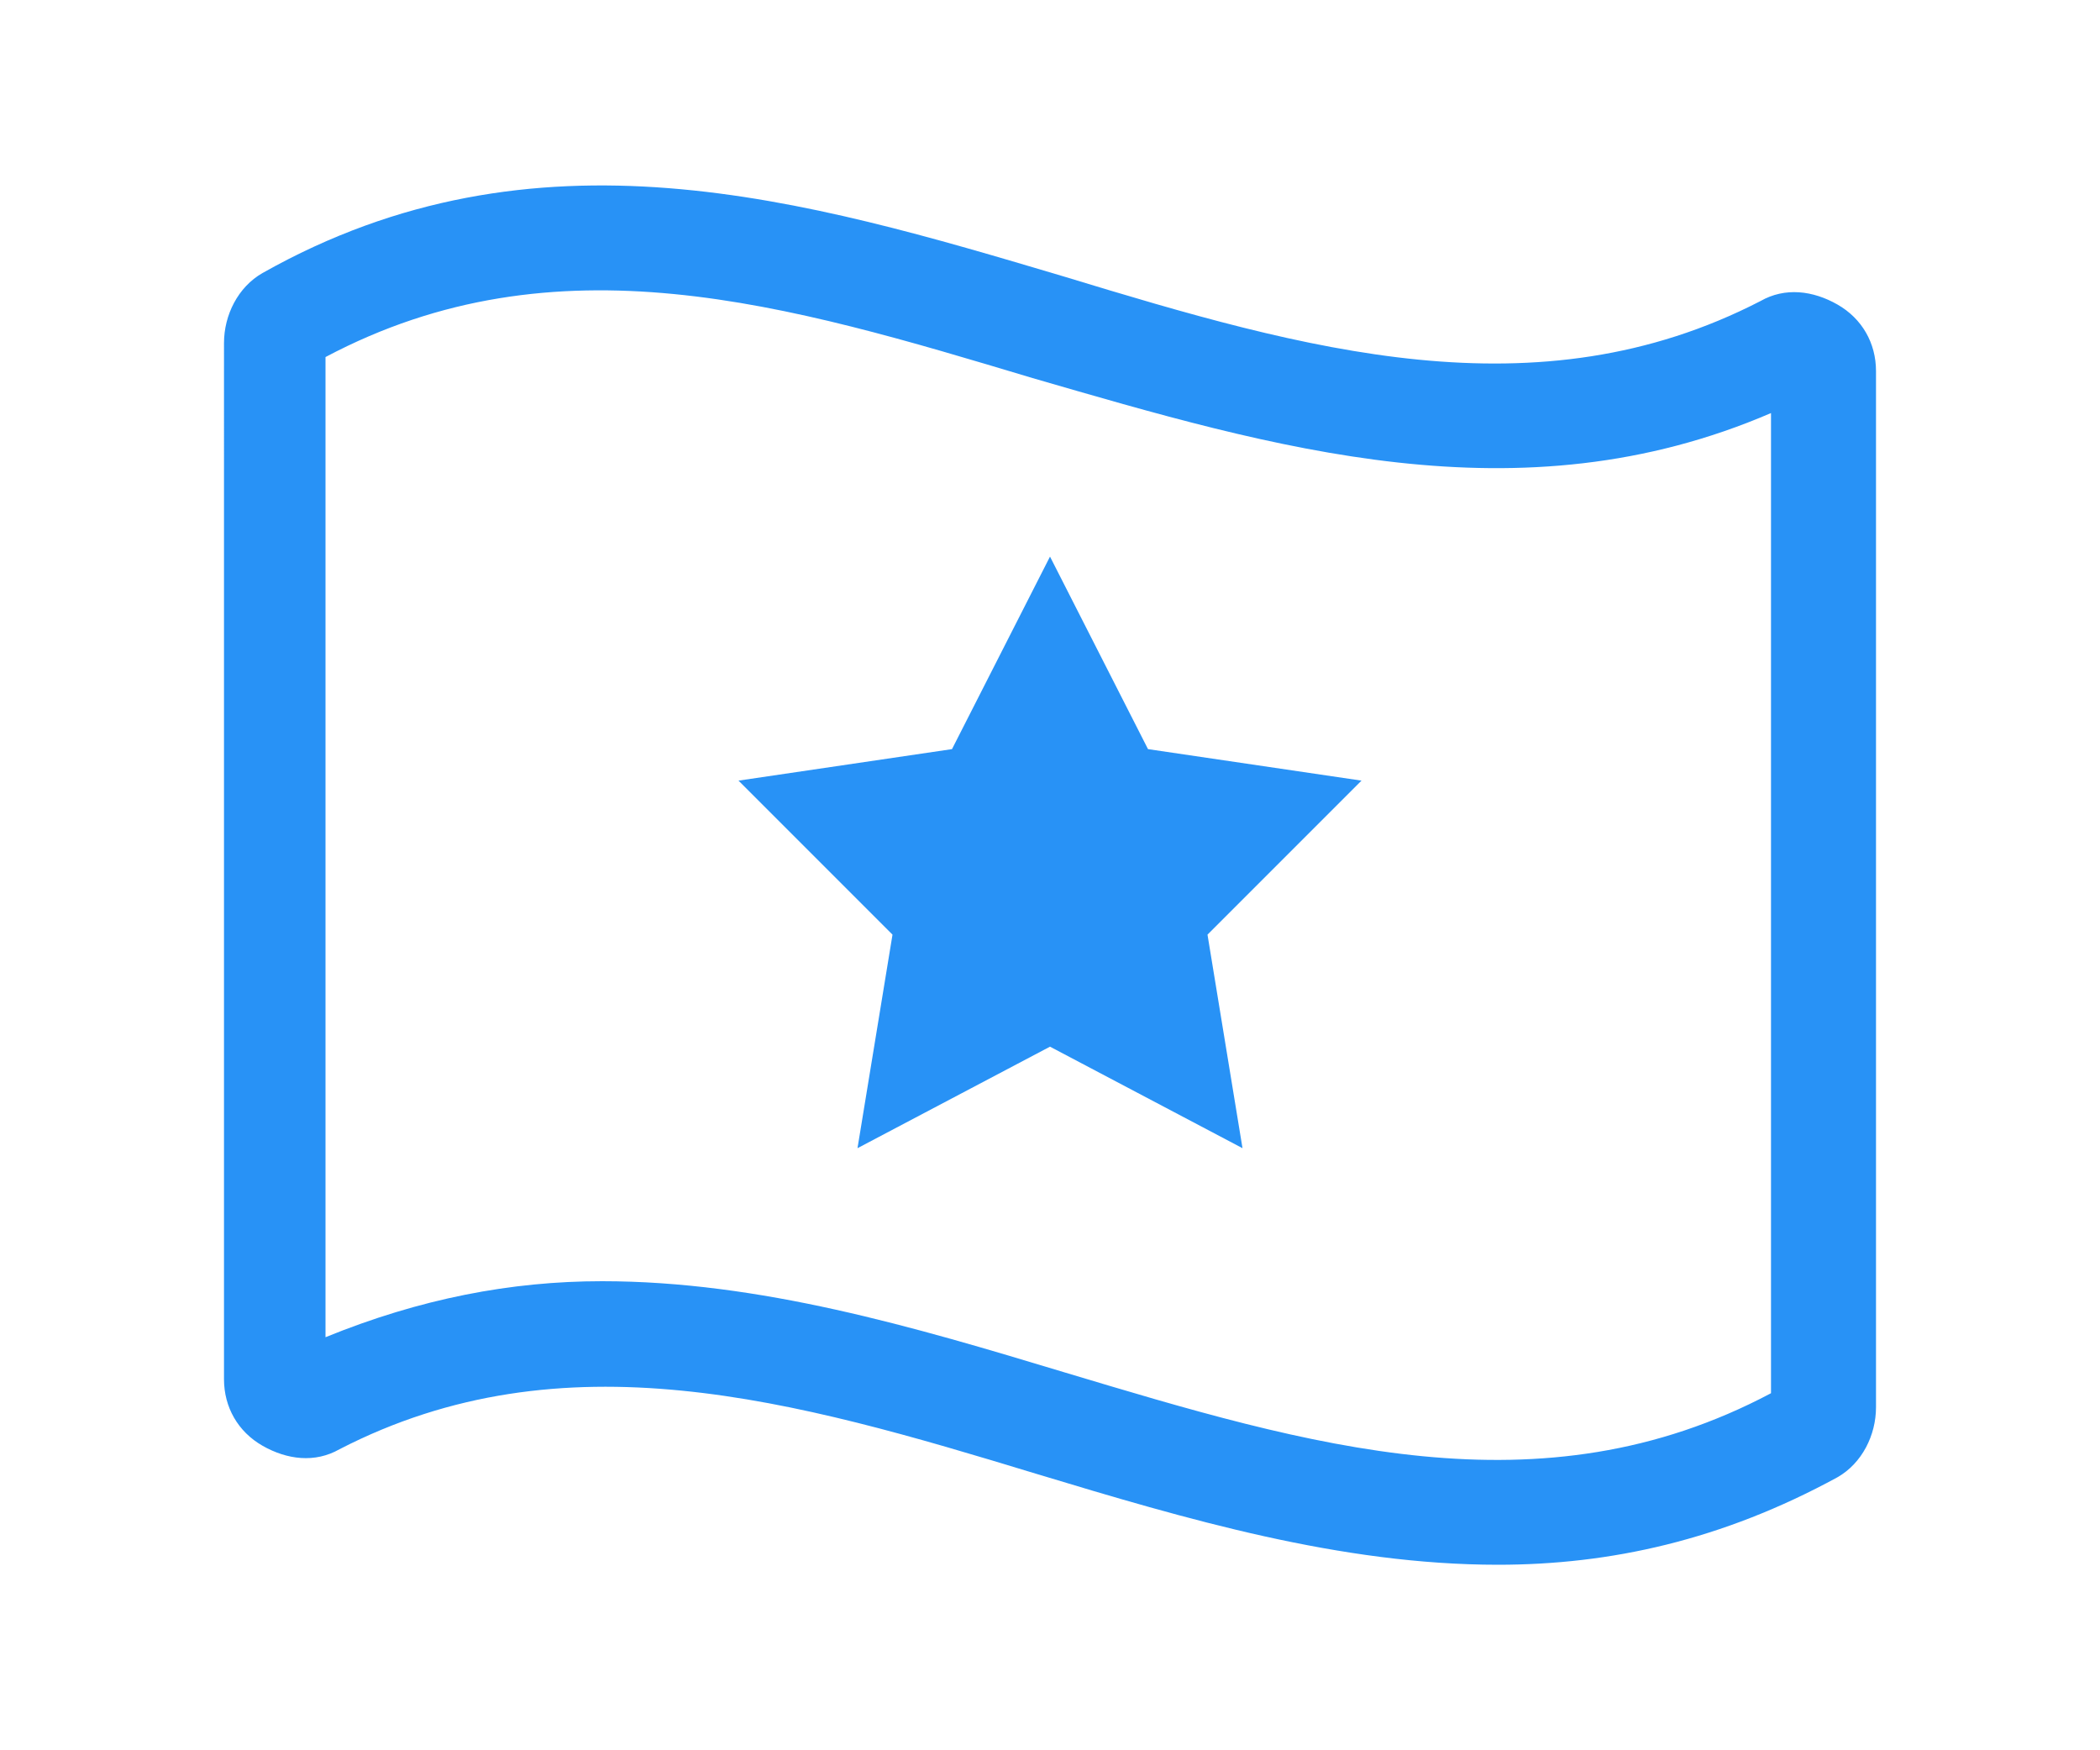 <?xml version="1.0" encoding="utf-8"?>
<!-- Generator: Adobe Illustrator 27.5.0, SVG Export Plug-In . SVG Version: 6.00 Build 0)  -->
<svg version="1.1" id="Layer_1" xmlns="http://www.w3.org/2000/svg" xmlns:xlink="http://www.w3.org/1999/xlink" x="0px" y="0px"
	 viewBox="0 0 60 50" style="enable-background:new 0 0 60 50;" xml:space="preserve">
<style type="text/css">
	.st0{fill:#2892F6;}
</style>
<g>
	<g>
		<path class="st0" d="M42.8,44.7c-4.5,0-8.9-1.3-13.2-2.6c-6.9-2.1-13.5-4-19.9-0.7c-0.7,0.4-1.5,0.3-2.2-0.1
			c-0.7-0.4-1.1-1.1-1.1-1.9V9.8c0-0.8,0.4-1.6,1.1-2C15.3,3.4,23,5.7,30.4,7.9c6.9,2.1,13.5,4,19.9,0.7c0.7-0.4,1.5-0.3,2.2,0.1
			c0.7,0.4,1.1,1.1,1.1,1.9v29.6c0,0.8-0.4,1.6-1.1,2c0,0,0,0,0,0C49.2,44,46,44.7,42.8,44.7z M17.2,36.6c4.5,0,8.9,1.3,13.2,2.6
			c7,2.1,13.6,4.1,20.2,0.6v-28c-7.2,3.1-14.2,1-21.1-1c-7-2.1-13.6-4.1-20.2-0.6v28C12,37.1,14.6,36.6,17.2,36.6z M51.8,40.9
			L51.8,40.9L51.8,40.9z"/>
	</g>
	<g>
		<polygon class="st0" points="30,15.9 32.8,21.4 38.9,22.3 34.5,26.7 35.5,32.8 30,29.9 24.5,32.8 25.5,26.7 21.1,22.3 27.2,21.4 
					"/>
	</g>
</g>
</svg>
